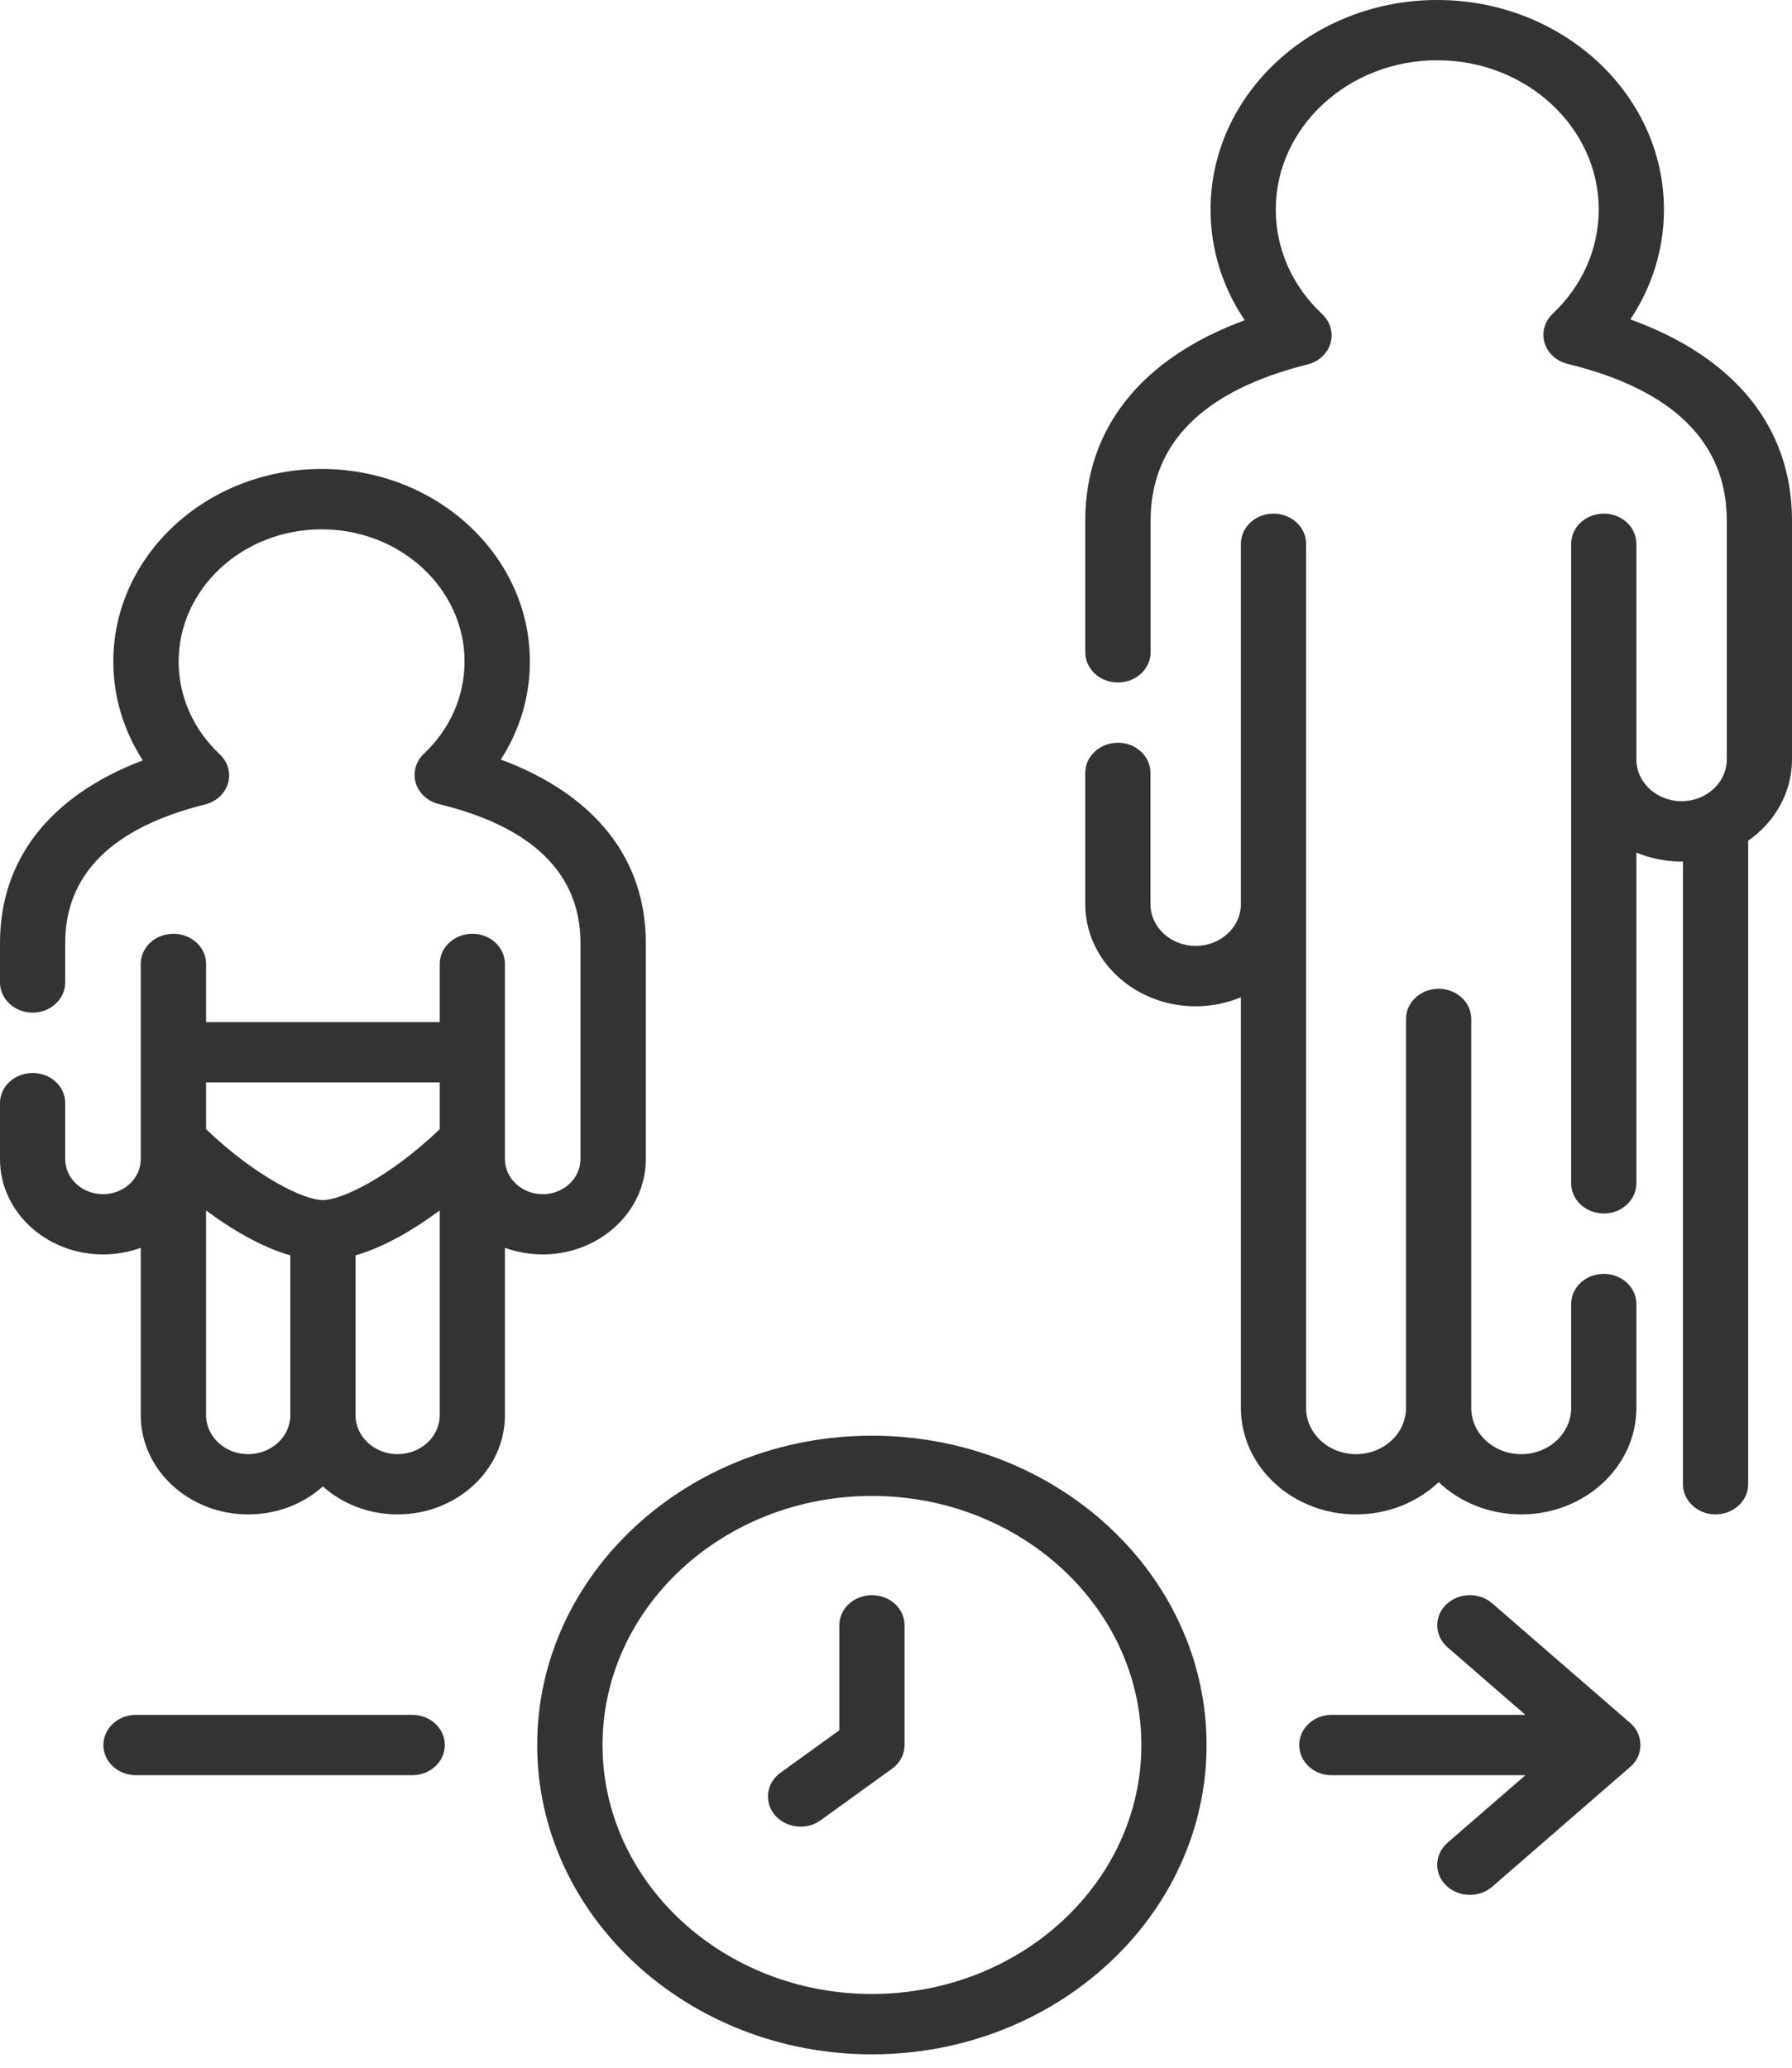<svg width="13" height="15" viewBox="0 0 13 15" fill="none" xmlns="http://www.w3.org/2000/svg">
<path d="M11.827 2.317C11.986 2.08 12.071 1.805 12.071 1.52C12.071 0.682 11.333 0 10.426 0C9.52 0 8.782 0.682 8.782 1.52C8.782 1.808 8.868 2.084 9.03 2.323C8.281 2.599 7.873 3.107 7.873 3.777V4.732C7.873 4.853 7.979 4.951 8.11 4.951C8.241 4.951 8.347 4.853 8.347 4.732V3.777C8.347 3.214 8.73 2.833 9.485 2.644C9.567 2.624 9.63 2.565 9.652 2.49C9.674 2.415 9.651 2.335 9.592 2.279C9.375 2.076 9.255 1.806 9.255 1.52C9.255 0.923 9.781 0.437 10.426 0.437C11.072 0.437 11.598 0.923 11.598 1.52C11.598 1.804 11.479 2.073 11.264 2.276C11.205 2.332 11.183 2.412 11.205 2.487C11.228 2.562 11.291 2.62 11.373 2.64C12.139 2.827 12.527 3.21 12.527 3.777V5.509C12.527 5.676 12.38 5.812 12.199 5.812C12.018 5.812 11.871 5.676 11.871 5.509V3.945C11.871 3.824 11.765 3.726 11.635 3.726C11.504 3.726 11.398 3.824 11.398 3.945V8.584C11.398 8.705 11.504 8.803 11.635 8.803C11.765 8.803 11.871 8.705 11.871 8.584V6.185C11.971 6.226 12.082 6.25 12.199 6.25C12.202 6.25 12.206 6.249 12.209 6.249V10.767C12.209 10.888 12.315 10.986 12.445 10.986C12.576 10.986 12.682 10.888 12.682 10.767V6.099C12.875 5.964 13 5.75 13 5.509V3.777C13 3.101 12.587 2.592 11.827 2.317Z" fill="#333333"/>
<path d="M10.437 10.752C10.588 10.896 10.801 10.986 11.036 10.986C11.496 10.986 11.871 10.64 11.871 10.214V9.459C11.871 9.339 11.765 9.241 11.634 9.241C11.504 9.241 11.398 9.339 11.398 9.459V10.214C11.398 10.399 11.235 10.549 11.036 10.549C10.836 10.549 10.673 10.399 10.673 10.214V7.391C10.673 7.271 10.567 7.173 10.437 7.173C10.306 7.173 10.2 7.271 10.2 7.391V10.214C10.2 10.399 10.037 10.549 9.837 10.549C9.638 10.549 9.475 10.399 9.475 10.214V3.945C9.475 3.824 9.369 3.726 9.238 3.726C9.108 3.726 9.002 3.824 9.002 3.945V6.559C9.002 6.726 8.855 6.862 8.674 6.862C8.493 6.862 8.346 6.726 8.346 6.559V5.607C8.346 5.486 8.24 5.388 8.11 5.388C7.979 5.388 7.873 5.486 7.873 5.607V6.559C7.873 6.968 8.232 7.3 8.674 7.3C8.791 7.3 8.902 7.276 9.002 7.235V10.214C9.002 10.64 9.377 10.986 9.837 10.986C10.072 10.986 10.285 10.896 10.437 10.752Z" fill="#333333"/>
<path d="M4.685 8.409V6.841C4.685 6.228 4.315 5.764 3.633 5.51C3.771 5.297 3.844 5.053 3.844 4.799C3.844 4.029 3.166 3.402 2.333 3.402C1.5 3.402 0.822 4.029 0.822 4.799C0.822 5.055 0.897 5.301 1.036 5.516C0.365 5.771 0 6.233 0 6.841V7.127C0 7.248 0.106 7.346 0.237 7.346C0.367 7.346 0.473 7.248 0.473 7.127V6.841C0.473 6.342 0.814 6.004 1.487 5.836C1.569 5.816 1.632 5.757 1.654 5.682C1.676 5.607 1.653 5.527 1.594 5.472C1.402 5.291 1.296 5.052 1.296 4.799C1.296 4.27 1.761 3.84 2.333 3.84C2.905 3.84 3.37 4.27 3.37 4.799C3.37 5.05 3.266 5.288 3.075 5.468C3.016 5.524 2.994 5.605 3.016 5.68C3.039 5.755 3.102 5.813 3.184 5.833C3.866 5.999 4.211 6.339 4.211 6.841V8.409C4.211 8.549 4.088 8.663 3.937 8.663C3.786 8.663 3.663 8.549 3.663 8.409V6.993C3.663 6.872 3.557 6.774 3.427 6.774C3.296 6.774 3.19 6.872 3.19 6.993V7.415H1.495V6.993C1.495 6.872 1.389 6.774 1.258 6.774C1.127 6.774 1.021 6.872 1.021 6.993V8.409C1.021 8.549 0.899 8.663 0.747 8.663C0.596 8.663 0.473 8.549 0.473 8.409V8.002C0.473 7.881 0.367 7.784 0.237 7.784C0.106 7.784 0 7.881 0 8.002V8.409C0 8.79 0.335 9.1 0.747 9.1C0.844 9.1 0.937 9.083 1.021 9.052V10.266C1.021 10.663 1.371 10.986 1.8 10.986C2.011 10.986 2.202 10.909 2.342 10.783C2.483 10.909 2.674 10.986 2.884 10.986C3.314 10.986 3.663 10.663 3.663 10.266V9.052C3.748 9.083 3.841 9.1 3.937 9.1C4.349 9.1 4.685 8.79 4.685 8.409ZM3.19 7.852V8.192C2.818 8.546 2.475 8.706 2.342 8.706C2.21 8.706 1.867 8.546 1.495 8.192V7.852H3.19ZM1.8 10.549C1.632 10.549 1.495 10.422 1.495 10.266V8.781C1.674 8.914 1.891 9.045 2.106 9.107V10.266C2.106 10.422 1.969 10.549 1.8 10.549ZM2.884 10.549C2.716 10.549 2.579 10.422 2.579 10.266V9.107C2.794 9.045 3.01 8.914 3.19 8.781V10.266C3.19 10.422 3.053 10.549 2.884 10.549Z" fill="#333333"/>
<path d="M6.325 10.415C4.987 10.415 3.897 11.421 3.897 12.659C3.897 13.896 4.987 14.903 6.325 14.903C7.664 14.903 8.753 13.896 8.753 12.659C8.753 11.421 7.664 10.415 6.325 10.415ZM6.325 14.465C5.248 14.465 4.371 13.655 4.371 12.659C4.371 11.663 5.248 10.852 6.325 10.852C7.403 10.852 8.28 11.663 8.28 12.659C8.28 13.655 7.403 14.465 6.325 14.465Z" fill="#333333"/>
<path d="M6.326 11.572C6.195 11.572 6.089 11.669 6.089 11.79V12.552L5.662 12.86C5.559 12.934 5.541 13.072 5.621 13.167C5.702 13.262 5.851 13.279 5.953 13.205L6.471 12.831C6.529 12.79 6.562 12.726 6.562 12.659V11.79C6.562 11.669 6.456 11.572 6.326 11.572Z" fill="#333333"/>
<path d="M2.99 12.44H0.987C0.856 12.44 0.75 12.538 0.75 12.659C0.75 12.78 0.856 12.878 0.987 12.878H2.99C3.121 12.878 3.227 12.78 3.227 12.659C3.227 12.538 3.121 12.44 2.99 12.44Z" fill="#333333"/>
<path d="M10.825 11.631C10.729 11.548 10.58 11.553 10.49 11.641C10.401 11.729 10.406 11.867 10.501 11.95L11.066 12.44H9.661C9.531 12.44 9.425 12.538 9.425 12.659C9.425 12.78 9.53 12.878 9.661 12.878H11.066L10.501 13.368C10.406 13.451 10.401 13.589 10.49 13.677C10.58 13.765 10.73 13.77 10.825 13.687L11.826 12.818C11.925 12.736 11.925 12.582 11.826 12.499L10.825 11.631Z" fill="#333333"/>
</svg>
